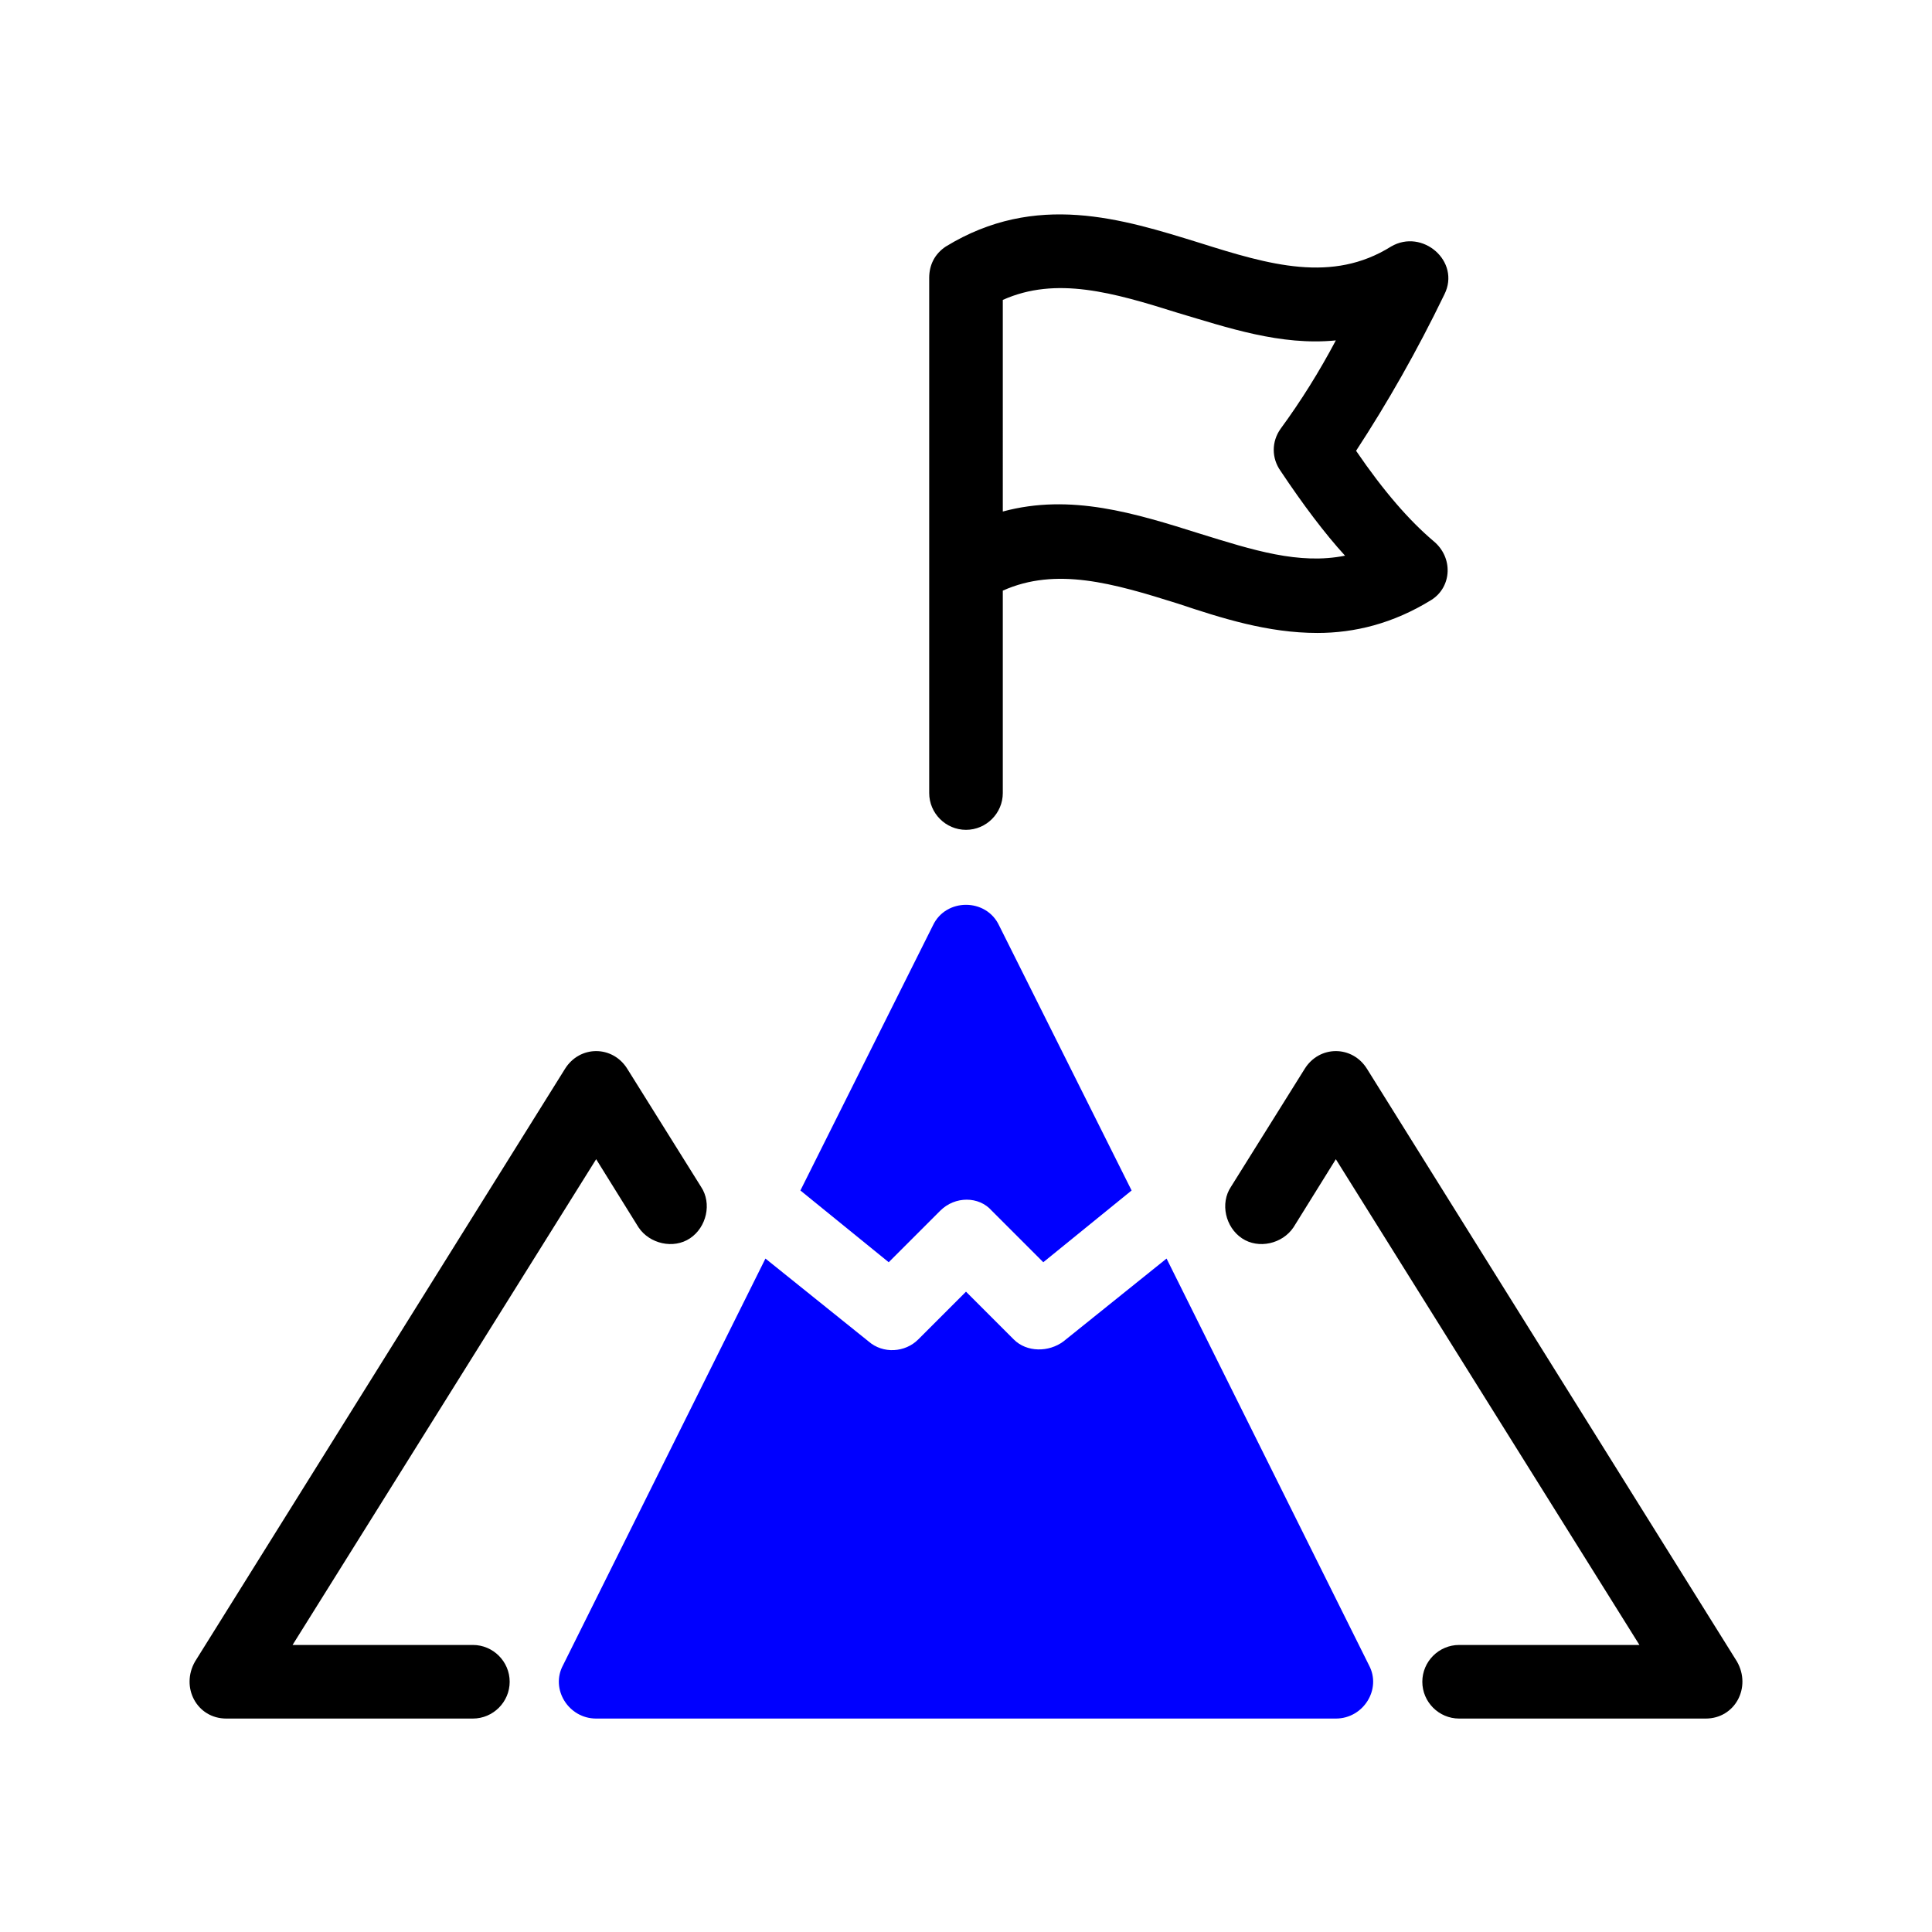 <svg version="1.1" id="artwork" xmlns="http://www.w3.org/2000/svg" x="0" y="0" viewBox="0 0 105 105" style="enable-background:new 0 0 105 105" xml:space="preserve"><style>.st0{fill:#00f}</style><path d="M25.7 93.4H12.3c-1.6 0-2.5-1.7-1.7-3.1l20.1-32.2c.8-1.3 2.6-1.3 3.4 0l4 6.4c.6.9.3 2.2-.6 2.8-.9.6-2.2.3-2.8-.6L32.4 63 15.9 89.4h9.8c1.1 0 2 .9 2 2s-.9 2-2 2zM79.3 93.4h13.4c1.6 0 2.5-1.7 1.7-3.1L74.3 58.1c-.8-1.3-2.6-1.3-3.4 0l-4 6.4c-.6.9-.3 2.2.6 2.8.9.6 2.2.3 2.8-.6l2.3-3.7 16.5 26.4h-9.8c-1.1 0-2 .9-2 2s.9 2 2 2z"/><path class="st0" d="m48.3 68.6 2.8-2.8c.8-.8 2.1-.8 2.8 0l2.8 2.8 4.8-3.9-7.2-14.4c-.7-1.5-2.9-1.5-3.6 0l-7.2 14.4 4.8 3.9z"/><path class="st0" d="m74.4 90.5-11-22.1-5.6 4.5c-.8.6-2 .6-2.7-.1l-2.6-2.6-2.6 2.6c-.7.7-1.9.8-2.7.1l-5.6-4.5-11 22.1c-.7 1.3.3 2.9 1.8 2.9h40.2c1.5 0 2.5-1.6 1.8-2.9z"/><path d="M77.9 29.4c-1.3-1.1-2.7-2.7-4.2-4.9 1.7-2.6 3.3-5.4 4.8-8.5.9-1.8-1.2-3.6-2.9-2.6-3.2 2-6.6 1-10.4-.2-4.2-1.3-8.9-2.8-13.8.2-.6.4-.9 1-.9 1.7v28c0 1.1.9 2 2 2s2-.9 2-2v-11c2.9-1.3 6-.4 9.5.7 2.4.8 4.9 1.6 7.6 1.6 2 0 4.1-.5 6.2-1.8 1.1-.7 1.2-2.3.1-3.2zM65.2 29c-3.5-1.1-7-2.2-10.7-1.2V16.3c2.9-1.3 6-.4 9.5.7 2.7.8 5.6 1.8 8.6 1.5-.9 1.7-1.9 3.3-3 4.8-.5.7-.5 1.6 0 2.3 1.2 1.8 2.4 3.4 3.5 4.6-2.5.5-5-.3-7.9-1.2z"/></svg>